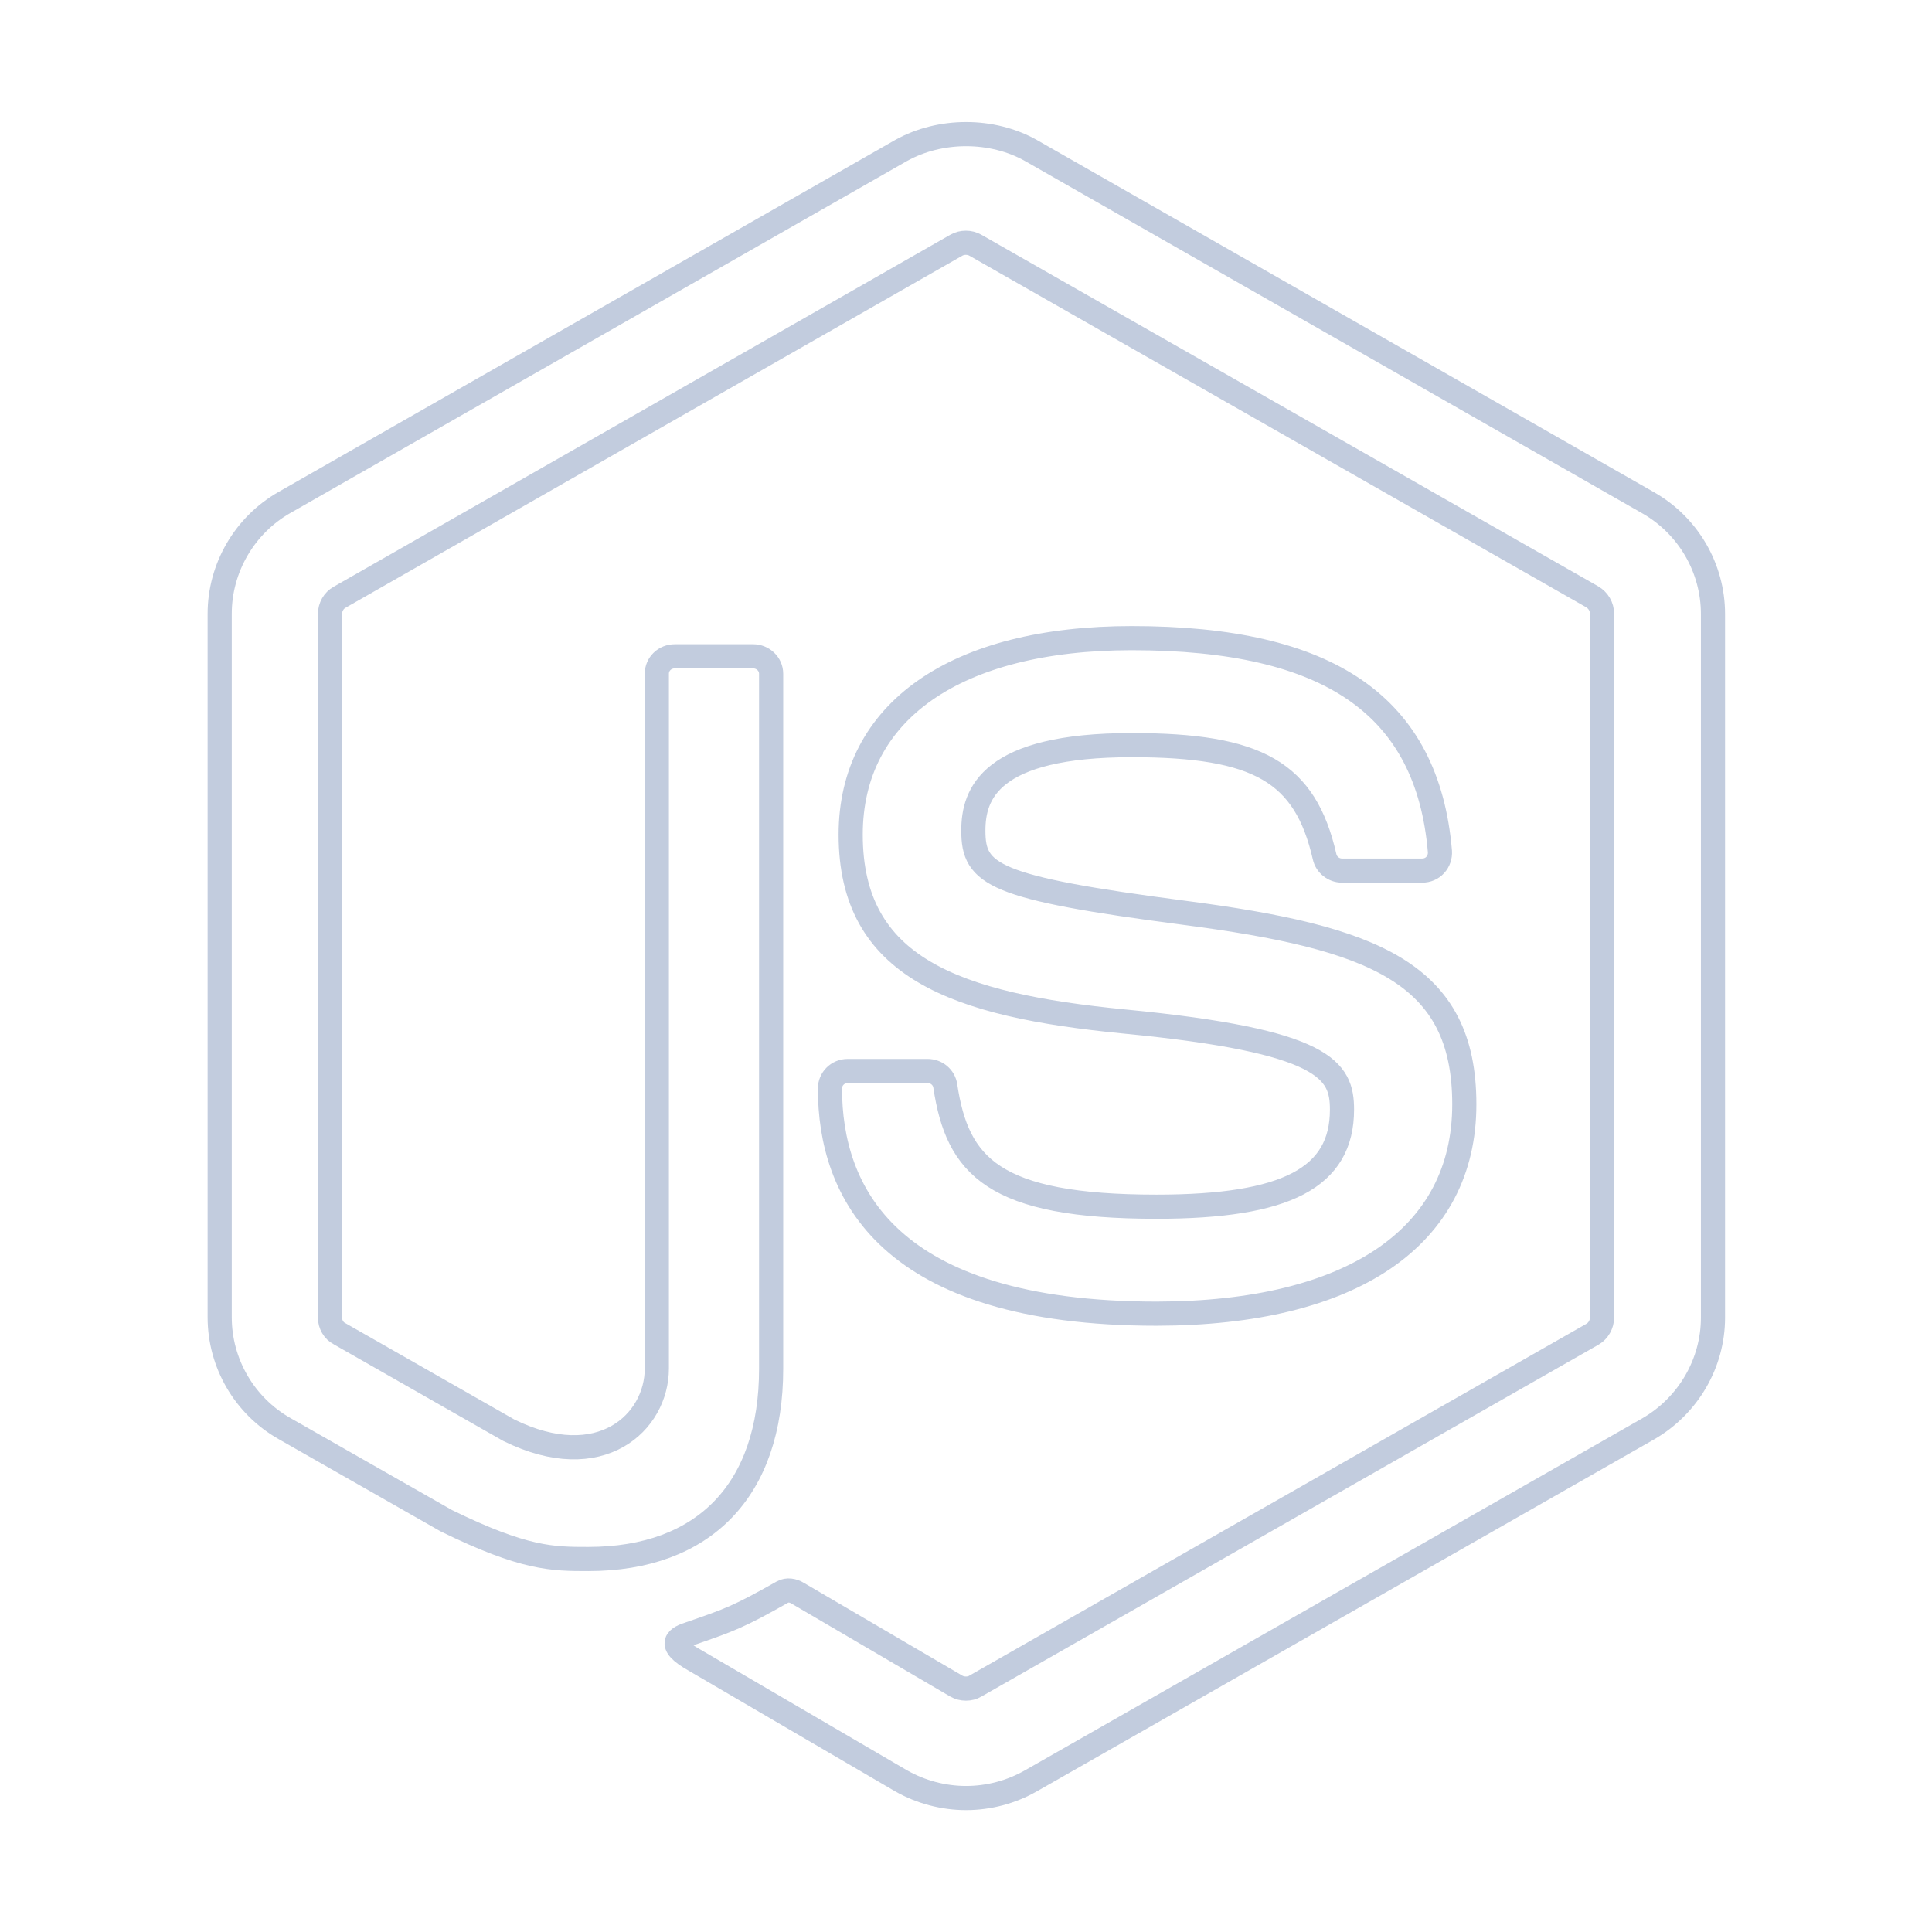 <svg width="80" height="80" viewBox="0 0 80 80" fill="none" xmlns="http://www.w3.org/2000/svg">
  <path d="M40 74.453C39.073 74.453 38.132 74.207 37.315 73.742L28.776 68.752C27.503 68.041 28.126 67.795 28.541 67.658C30.243 67.07 30.589 66.947 32.402 65.922C32.596 65.812 32.845 65.853 33.039 65.977L39.599 69.818C39.834 69.955 40.166 69.955 40.387 69.818L65.948 55.244C66.184 55.107 66.336 54.834 66.336 54.56V25.412C66.336 25.125 66.184 24.865 65.935 24.715L40.387 10.154C40.152 10.018 39.834 10.018 39.599 10.154L14.065 24.729C13.816 24.865 13.664 25.139 13.664 25.426V54.56C13.664 54.834 13.816 55.107 14.065 55.23L21.068 59.223C24.873 61.096 27.198 58.895 27.198 56.666V27.9C27.198 27.49 27.531 27.176 27.946 27.176H31.184C31.585 27.176 31.931 27.49 31.931 27.9V56.68C31.931 61.684 29.164 64.555 24.361 64.555C22.881 64.555 21.718 64.555 18.48 62.969L11.781 59.154C10.121 58.211 9.097 56.447 9.097 54.547V25.412C9.097 23.525 10.121 21.748 11.781 20.805L37.315 6.23C38.934 5.328 41.079 5.328 42.685 6.23L68.246 20.818C69.906 21.762 70.931 23.525 70.931 25.426V54.56C70.931 56.447 69.906 58.211 68.246 59.168L42.685 73.742C41.868 74.207 40.941 74.453 40 74.453ZM60.634 45.728C60.634 40.273 56.898 38.824 49.051 37.799C41.107 36.76 40.304 36.227 40.304 34.395C40.304 32.877 40.982 30.854 46.864 30.854C52.109 30.854 54.047 31.975 54.849 35.475C54.919 35.803 55.223 36.049 55.569 36.049H58.89C59.098 36.049 59.292 35.967 59.43 35.816C59.569 35.666 59.638 35.461 59.624 35.256C59.112 29.227 55.057 26.424 46.864 26.424C39.571 26.424 35.225 29.459 35.225 34.559C35.225 40.082 39.557 41.613 46.546 42.297C54.919 43.103 55.569 44.32 55.569 45.947C55.569 48.764 53.272 49.967 47.888 49.967C41.121 49.967 39.64 48.285 39.142 44.963C39.086 44.607 38.782 44.348 38.408 44.348H35.101C34.685 44.348 34.367 44.676 34.367 45.072C34.367 49.324 36.706 54.397 47.902 54.397C55.984 54.383 60.634 51.225 60.634 45.728Z" stroke="#C2CCDE" stroke-linecap="round" stroke-linejoin="round" />
</svg>